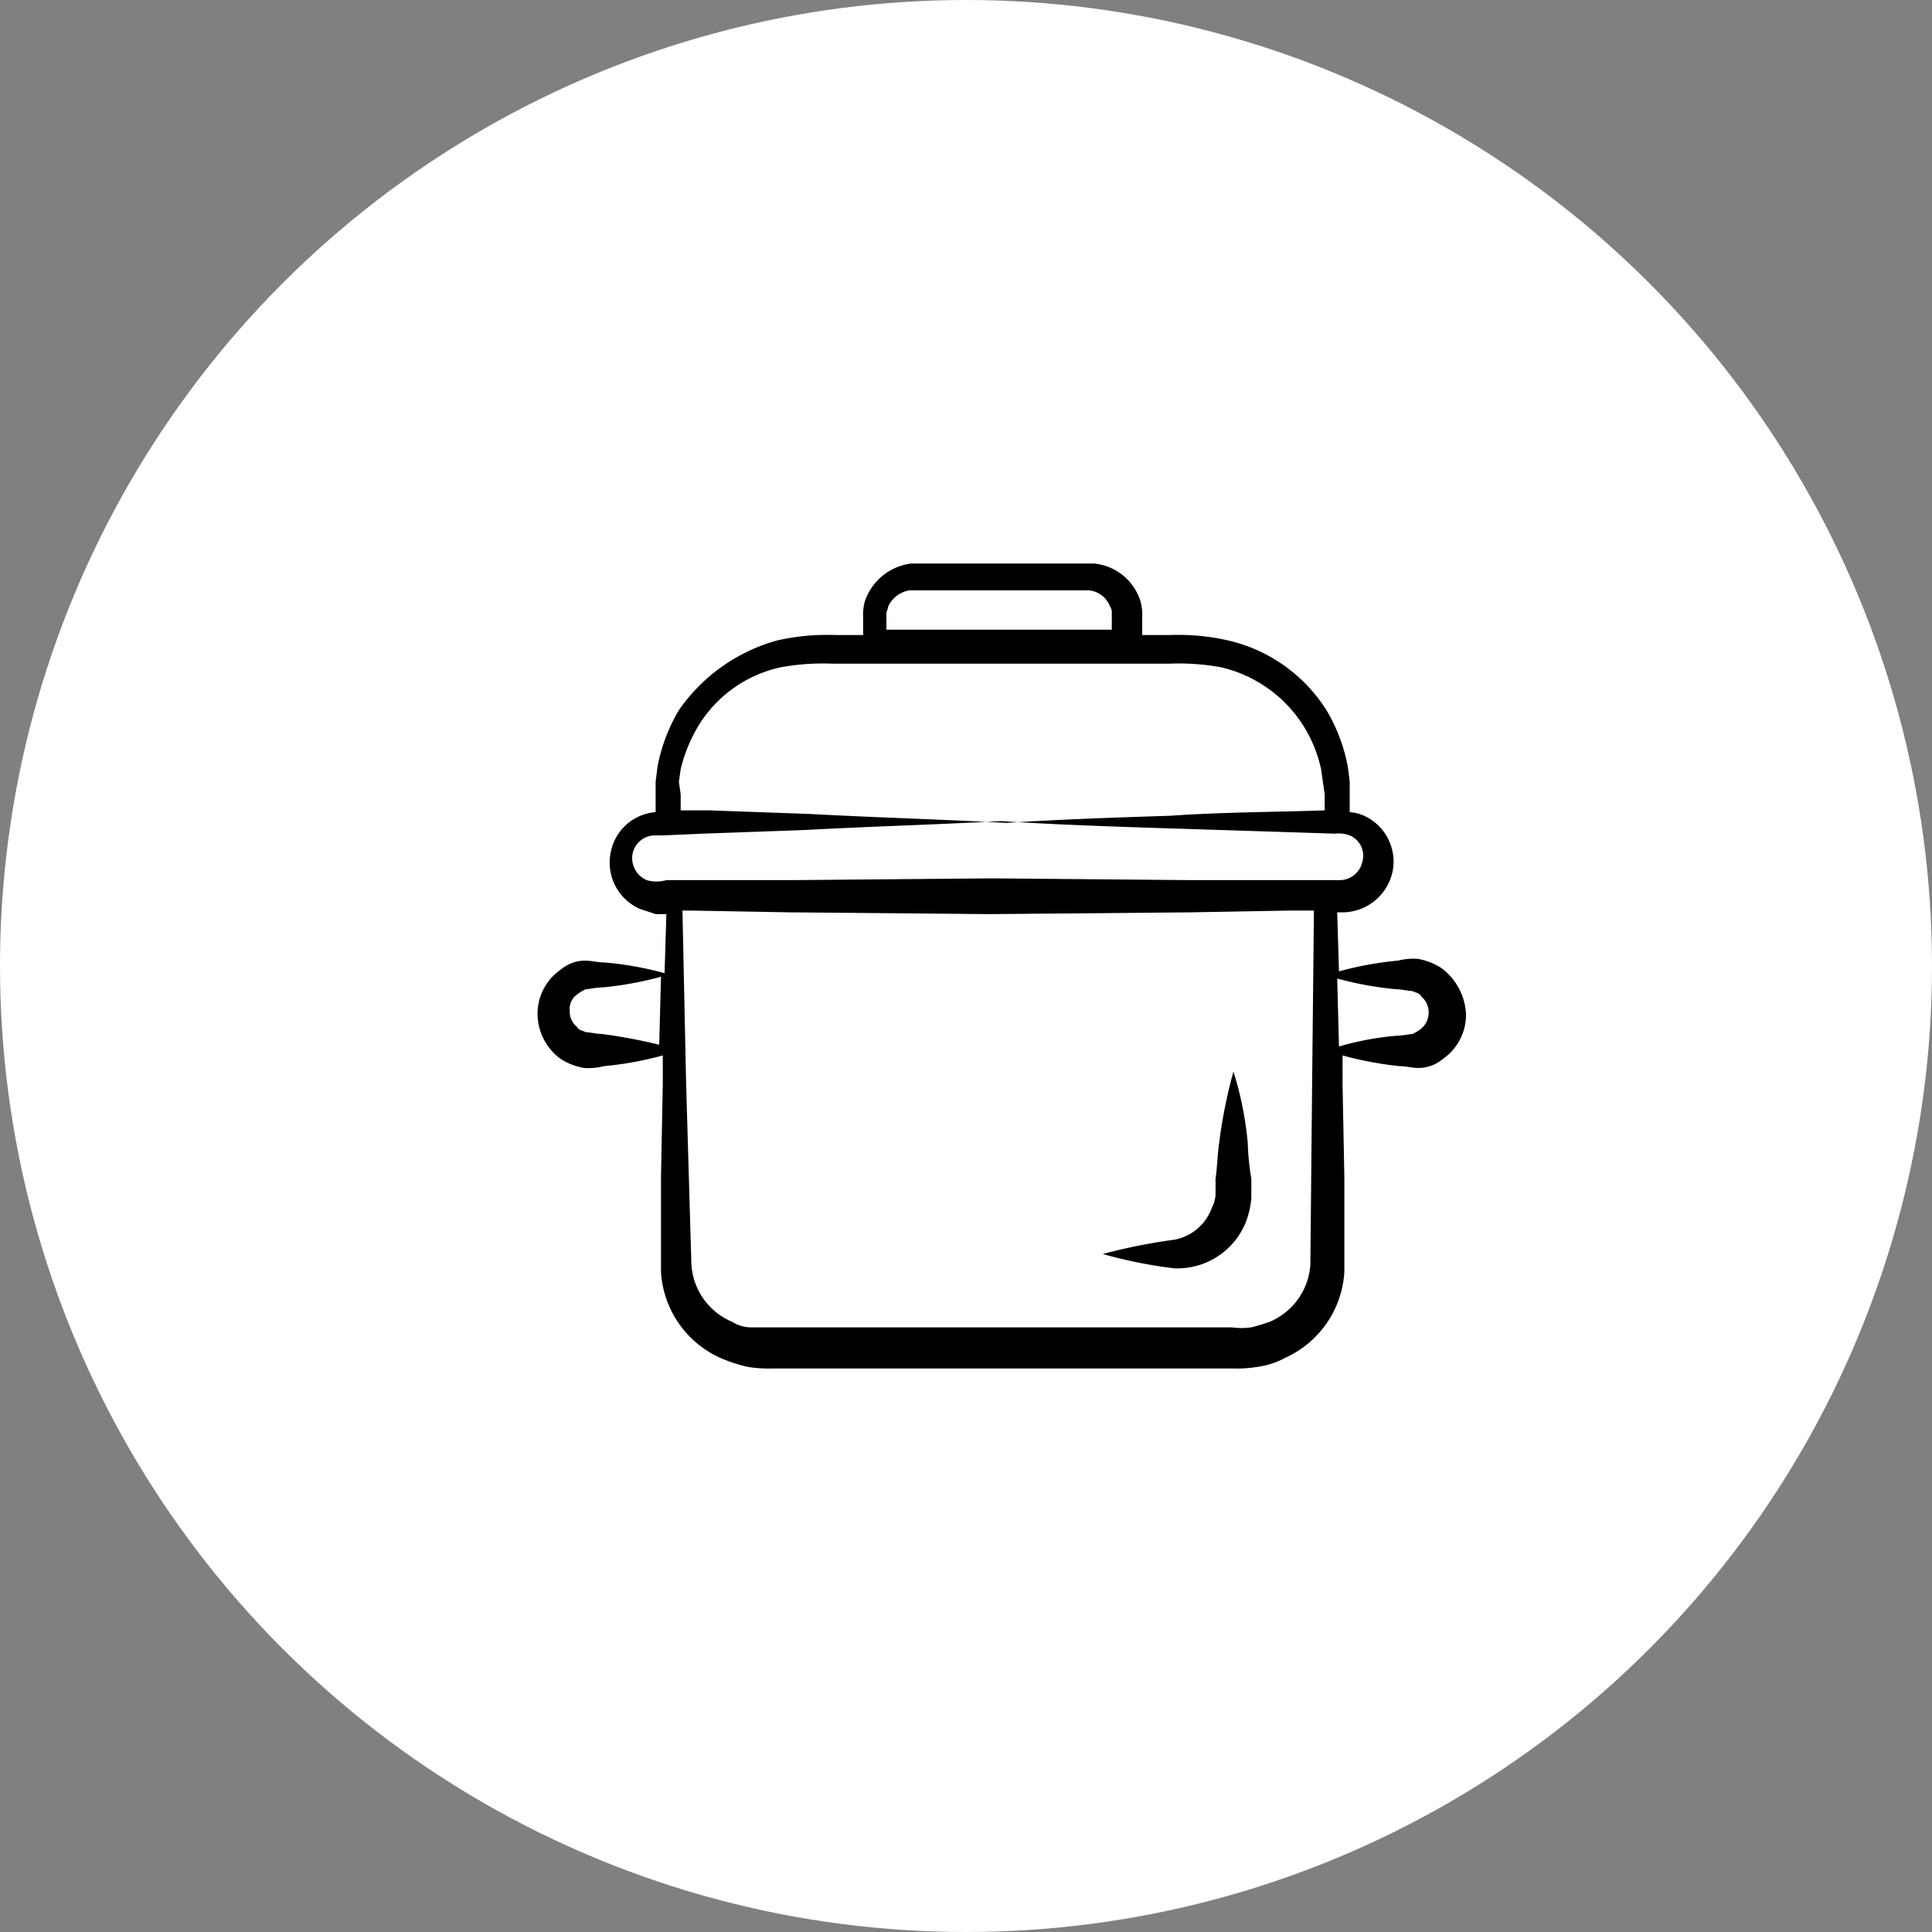 <svg xmlns="http://www.w3.org/2000/svg" width="108" height="108" viewBox="0 0 108 108">
  <rect x="0" y="0" width="108" height="108" fill="#808080" stroke="none"/>
  <g id="Group_366" data-name="Group 366" transform="translate(-593 -5771)">
    <g id="Group_296" data-name="Group 296" transform="translate(-197 998)">
      <circle id="Ellipse_11" data-name="Ellipse 11" cx="54" cy="54" r="54" transform="translate(790 4773)" fill="#fff"/>
      <g id="Group_9" data-name="Group 9" transform="translate(819.35 4800.2)">
        <path id="Path_49" data-name="Path 49" d="M40.4,36.7a18.908,18.908,0,0,0-.8-4,28.318,28.318,0,0,0-.8,4c-.1.7-.1,1.3-.2,2v.9a1.854,1.854,0,0,1-.2.7,2.768,2.768,0,0,1-2.1,1.8,31.439,31.439,0,0,0-4,.8,25.749,25.749,0,0,0,4,.8,4.126,4.126,0,0,0,4-2.6,4.961,4.961,0,0,0,.3-1.3V38.7a15.03,15.03,0,0,1-.2-2Z"/>
        <path id="Path_50" data-name="Path 50" d="M51.2,26.9a3.494,3.494,0,0,0-1.3-.5,3.42,3.42,0,0,0-1.1.1,19.093,19.093,0,0,0-3.3.6l-.1-3.3h.4a2.882,2.882,0,0,0,2.7-2.3,2.82,2.82,0,0,0-1.6-3.1,2.353,2.353,0,0,0-.8-.2V16.5l-.1-.8a9.58,9.58,0,0,0-1.2-3.2,8.854,8.854,0,0,0-5.5-3.9A12.677,12.677,0,0,0,36,8.3H34.5v-1a2.769,2.769,0,0,0-.1-.9,3.023,3.023,0,0,0-2.6-2.1H21.6A3.148,3.148,0,0,0,19,6.4a2.769,2.769,0,0,0-.1.9v1H17.4a12.677,12.677,0,0,0-3.3.3,9.881,9.881,0,0,0-5.5,3.9,9.58,9.58,0,0,0-1.2,3.2l-.1.8v1.7a2.766,2.766,0,0,0-2.5,2.2,2.829,2.829,0,0,0,1.6,3.2l.9.3h.6l-.1,3.3a18.575,18.575,0,0,0-3.4-.6c-.4,0-.6-.1-1.1-.1A2.106,2.106,0,0,0,2,27,2.99,2.99,0,0,0,.7,29.5,3.127,3.127,0,0,0,2,32a3.494,3.494,0,0,0,1.3.5,3.42,3.42,0,0,0,1.1-.1,19.093,19.093,0,0,0,3.3-.6v1.6l-.1,5.2v5.3a5.634,5.634,0,0,0,3.3,4.8,8.8,8.8,0,0,0,1.5.5,7.084,7.084,0,0,0,1.4.1H39.6a7.084,7.084,0,0,0,1.4-.1,4.424,4.424,0,0,0,1.5-.5,5.634,5.634,0,0,0,3.3-4.8V38.6l-.1-5.2V31.8a19.848,19.848,0,0,0,3.2.6c.4,0,.6.1,1.1.1a2.106,2.106,0,0,0,1.3-.5,2.99,2.99,0,0,0,1.3-2.5,3.388,3.388,0,0,0-1.4-2.6ZM20.2,7.7V7.1c0-.1.1-.3.1-.4a1.594,1.594,0,0,1,1.2-.9h10a1.4,1.4,0,0,1,1.2.9.6.6,0,0,1,.1.4V8H20.2ZM8.6,16.5l.1-.7a8.486,8.486,0,0,1,1.1-2.6,7.173,7.173,0,0,1,4.5-3.1,13.216,13.216,0,0,1,2.9-.2H36a13.216,13.216,0,0,1,2.9.2,7.443,7.443,0,0,1,4.5,3.1,7.564,7.564,0,0,1,1.1,2.6l.1.7.1.7v.9c-2.9.1-5.8.1-8.6.3-3.1.1-6.1.2-9.2.4-3.7-.2-7.3-.3-11-.5l-5.6-.2H8.7v-.9ZM6.8,22A1.339,1.339,0,0,1,6,20.6a1.278,1.278,0,0,1,1.2-1.1h.5l2.3-.1,5.6-.2c3.7-.2,7.3-.3,11-.5,3.1.2,6.1.3,9.2.4,3.2.1,6.3.2,9.4.3h.1a1.719,1.719,0,0,1,.8.1,1.231,1.231,0,0,1,.7,1.5,1.3,1.3,0,0,1-1.3,1H37.3l-11.2-.1L14.9,22h-7a1.973,1.973,0,0,1-1.1,0ZM4.3,30.6c-.3,0-.7-.1-.9-.1-.2-.1-.4-.1-.5-.3a1.086,1.086,0,0,1-.4-.9.975.975,0,0,1,.4-.9,2.186,2.186,0,0,1,.5-.3c.1,0,.6-.1.9-.1a19.093,19.093,0,0,0,3.3-.6l-.1,3.8A30.285,30.285,0,0,0,4.3,30.6ZM44,33.2l-.1,10.3a3.733,3.733,0,0,1-2.3,3.2c-.3.1-.6.2-1,.3a4.034,4.034,0,0,1-1.1,0H12.6a1.929,1.929,0,0,1-1-.3,3.733,3.733,0,0,1-2.3-3.2L9,33.2l-.2-9.5h.4l5.6.1,11.2.1,11.2-.1,5.6-.1h1.3Zm6.1-2.9a2.186,2.186,0,0,1-.5.3c-.1,0-.6.1-.9.1a16.471,16.471,0,0,0-3.2.6l-.1-3.8a19.093,19.093,0,0,0,3.3.6c.3,0,.7.1.9.1.2.1.4.1.5.3A1.184,1.184,0,0,1,50.1,30.3Z"/>
      </g>
    </g>
  </g>
</svg>

